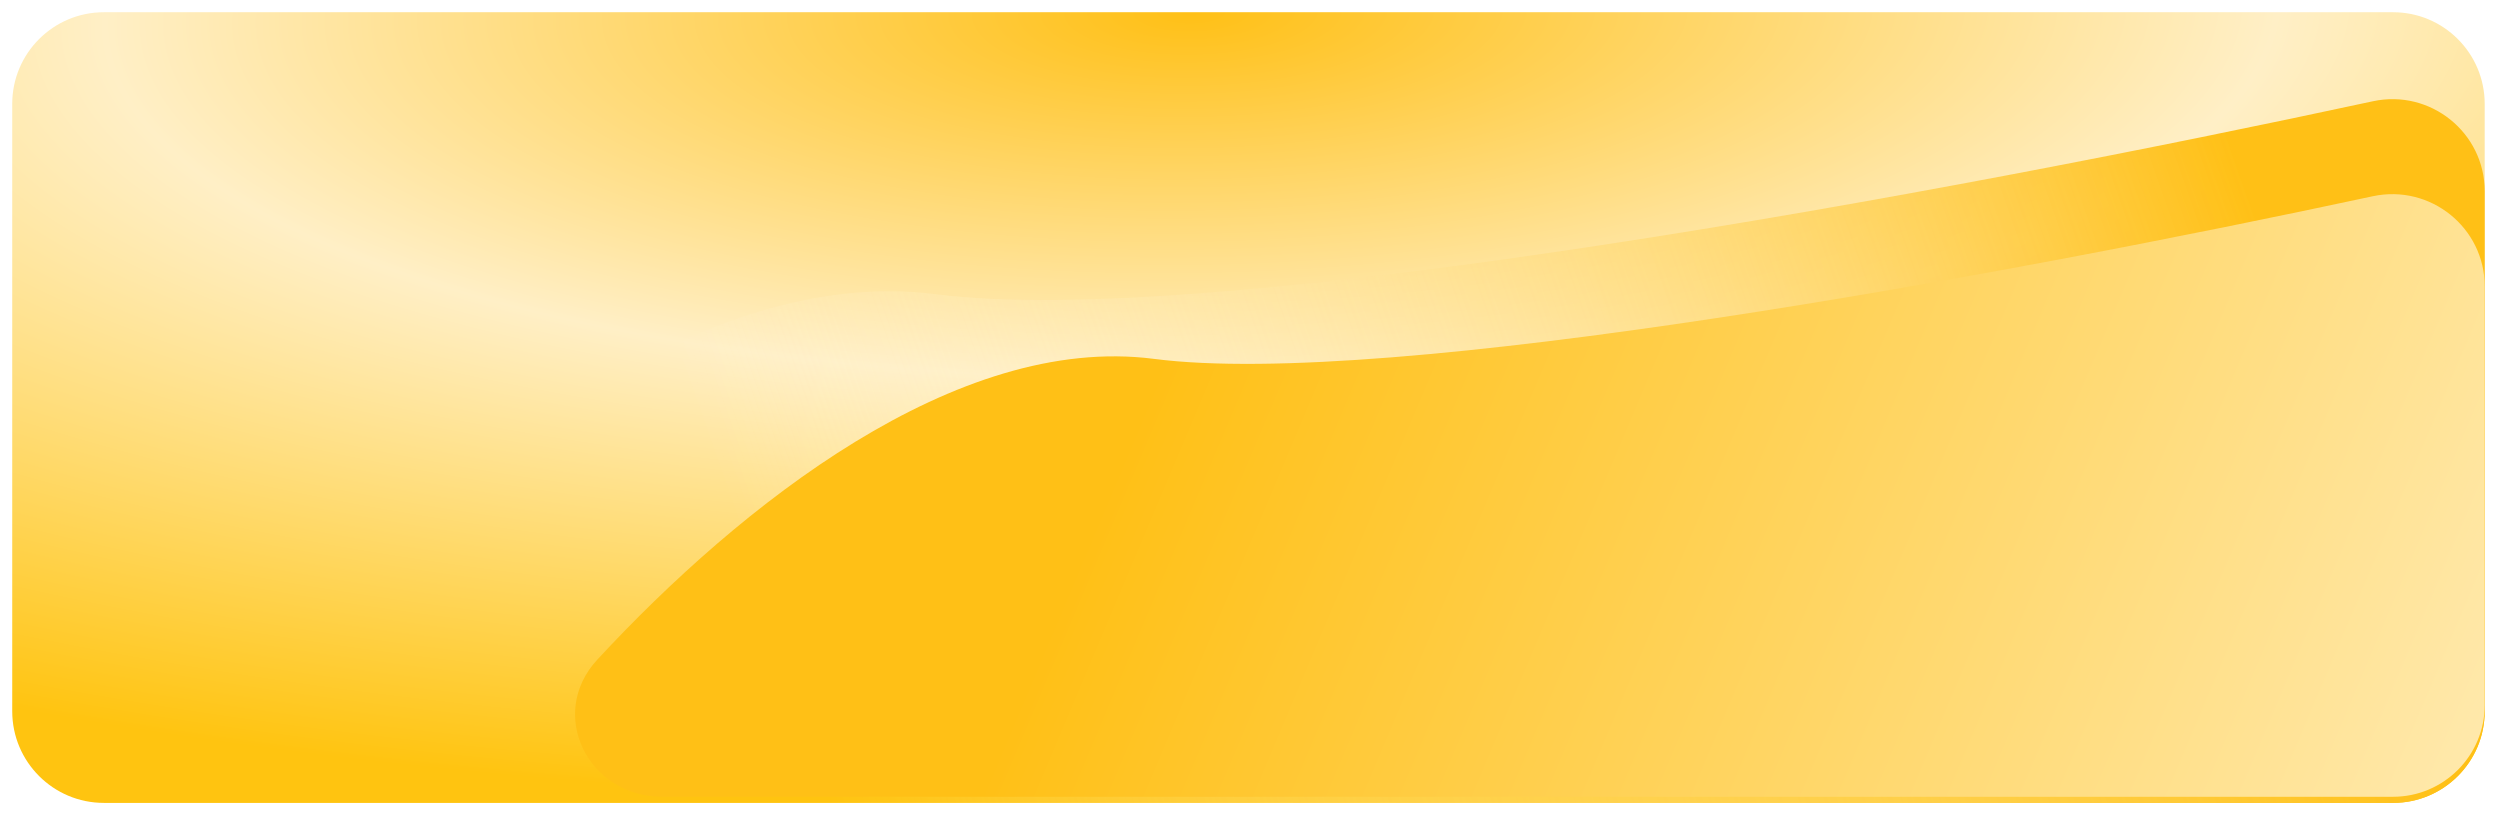 <svg width="409" height="134" viewBox="0 0 409 134" fill="none" xmlns="http://www.w3.org/2000/svg">
<g filter="url(#filter0_d_351_44)">
<path d="M2 16C2 7.716 8.716 1 17 1H391.496C399.78 1 406.496 7.716 406.496 16V115.355C406.496 123.639 399.78 130.355 391.496 130.355H17C8.716 130.355 2 123.639 2 115.355V16Z" fill="url(#paint0_radial_351_44)"/>
<path d="M391.496 130.355H54.714C42.517 130.355 35.742 116.8 43.9 107.733C71.013 77.597 113.983 42.089 153.059 47.127C198.494 52.983 319.143 30.471 388.197 15.568C397.599 13.538 406.496 20.68 406.496 30.299V115.355C406.496 123.639 399.78 130.355 391.496 130.355Z" fill="url(#paint1_linear_351_44)"/>
<path d="M391.496 129.352H108.378C96.188 129.352 89.455 115.837 97.739 106.895C121.118 81.66 156.5 53.542 188.787 57.712C227.254 62.681 328.481 43.93 388.182 31.107C397.589 29.087 406.496 36.228 406.496 45.85V114.352C406.496 122.636 399.78 129.352 391.496 129.352Z" fill="url(#paint2_linear_351_44)"/>
</g>
<defs>
<filter id="filter0_d_351_44" x="0" y="0" width="408.496" height="133.355" filterUnits="userSpaceOnUse" color-interpolation-filters="sRGB">
<feFlood flood-opacity="0" result="BackgroundImageFix"/>
<feColorMatrix in="SourceAlpha" type="matrix" values="0 0 0 0 0 0 0 0 0 0 0 0 0 0 0 0 0 0 127 0" result="hardAlpha"/>
<feOffset dy="1"/>
<feGaussianBlur stdDeviation="1"/>
<feComposite in2="hardAlpha" operator="out"/>
<feColorMatrix type="matrix" values="0 0 0 0 0 0 0 0 0 0 0 0 0 0 0 0 0 0 0.25 0"/>
<feBlend mode="normal" in2="BackgroundImageFix" result="effect1_dropShadow_351_44"/>
<feBlend mode="normal" in="SourceGraphic" in2="effect1_dropShadow_351_44" result="shape"/>
</filter>
<radialGradient id="paint0_radial_351_44" cx="0" cy="0" r="1" gradientUnits="userSpaceOnUse" gradientTransform="translate(194.5 1) rotate(89.556) scale(129.004 378.357)">
<stop stop-color="#FFC016"/>
<stop offset="0.464" stop-color="#FFEFC6"/>
<stop offset="1" stop-color="#FFC410"/>
</radialGradient>
<linearGradient id="paint1_linear_351_44" x1="367" y1="28" x2="129" y2="111.5" gradientUnits="userSpaceOnUse">
<stop stop-color="#FFC016"/>
<stop offset="1" stop-color="white" stop-opacity="0"/>
</linearGradient>
<linearGradient id="paint2_linear_351_44" x1="188" y1="63.5" x2="497" y2="194" gradientUnits="userSpaceOnUse">
<stop stop-color="#FFC016"/>
<stop offset="0" stop-color="#FFC016"/>
<stop offset="1" stop-color="#FFFDF6"/>
</linearGradient>
</defs>
</svg>
